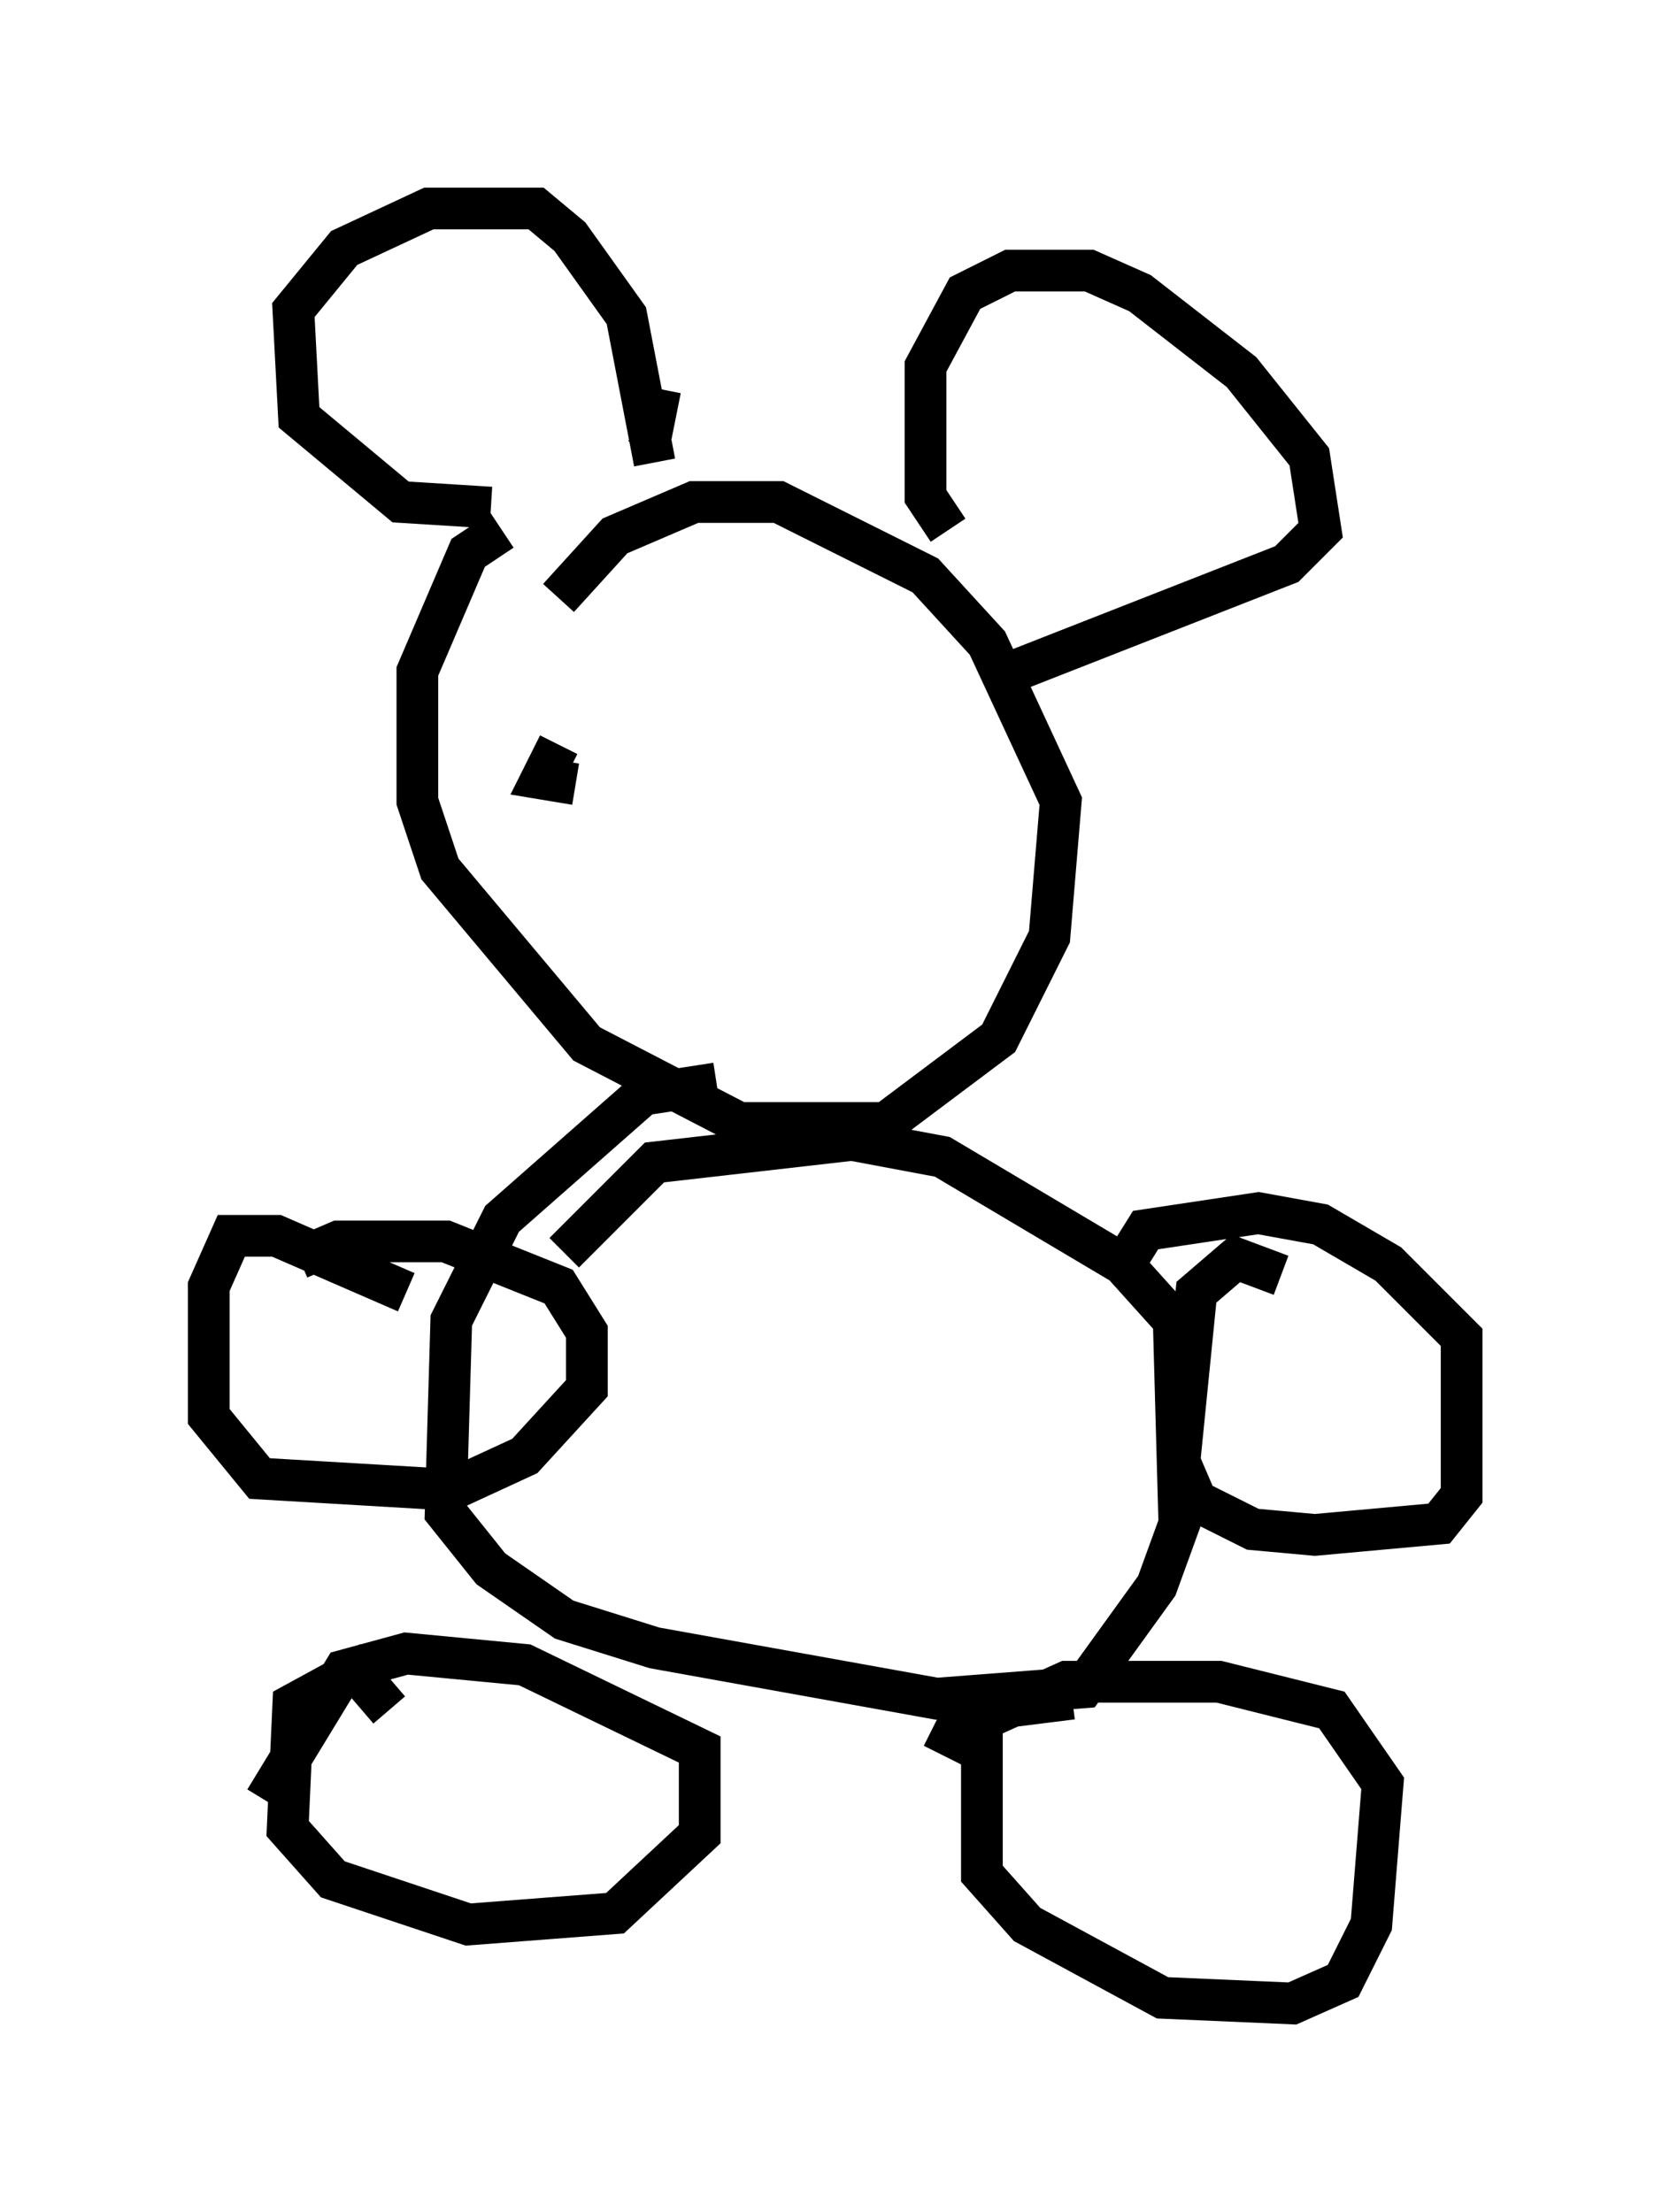 <?xml version="1.0" encoding="utf-8" ?>
<svg baseProfile="full" height="53.031" version="1.1" width="40.04" xmlns="http://www.w3.org/2000/svg" xmlns:ev="http://www.w3.org/2001/xml-events" xmlns:xlink="http://www.w3.org/1999/xlink"><defs /><rect fill="white" height="53.031" width="40.04" x="0" y="0" /><path d="M18.938, 12.848 m-6.901, -0.135 l-0.812, 0.541 -1.218, 2.842 l0.0, 3.112 0.541, 1.624 l3.518, 4.195 3.654, 1.894 l3.518, 0.0 2.706, -2.03 l1.218, -2.436 0.271, -3.248 l-1.759, -3.789 -1.488, -1.624 l-3.518, -1.759 -2.03, 0.0 l-1.894, 0.812 -1.353, 1.488 m3.789, 11.637 l-1.759, 0.271 -3.383, 2.977 l-1.218, 2.436 -0.135, 4.601 l1.083, 1.353 1.759, 1.218 l2.165, 0.677 6.766, 1.218 l3.518, -0.271 1.759, -2.436 l0.541, -1.488 -0.135, -4.871 l-1.218, -1.353 -4.33, -2.571 l-2.165, -0.406 -4.736, 0.541 l-2.165, 2.165 m-4.195, 10.961 l-0.812, -0.947 -1.488, 0.812 l-0.135, 2.977 1.083, 1.218 l3.248, 1.083 3.518, -0.271 l2.03, -1.894 0.0, -2.03 l-4.195, -2.03 -2.842, -0.271 l-1.488, 0.406 -1.894, 3.112 m19.35, -2.436 l-2.165, 0.271 0.0, 3.924 l1.083, 1.218 3.248, 1.759 l3.112, 0.135 1.218, -0.541 l0.677, -1.353 0.271, -3.383 l-1.218, -1.759 -2.706, -0.677 l-3.654, 0.0 -2.706, 1.218 l-0.271, 0.541 m-12.855, -11.096 l-3.112, -1.353 -1.083, 0.0 l-0.541, 1.218 0.0, 3.112 l1.218, 1.488 4.601, 0.271 l1.759, -0.812 1.488, -1.624 l0.0, -1.353 -0.677, -1.083 l-2.706, -1.083 -2.571, 0.0 l-0.947, 0.406 m23.545, 0.406 l-1.083, -0.406 -0.947, 0.812 l-0.406, 4.059 0.406, 0.947 l1.353, 0.677 1.488, 0.135 l2.977, -0.271 0.541, -0.677 l0.0, -3.789 -1.759, -1.759 l-1.624, -0.947 -1.488, -0.271 l-2.706, 0.406 -0.677, 1.083 m-15.02, -18.403 l-2.165, -0.135 -2.436, -2.03 l-0.135, -2.571 1.218, -1.488 l2.03, -0.947 2.571, 0.0 l0.812, 0.677 1.353, 1.894 l0.677, 3.518 m7.036, 1.624 l-0.541, -0.812 0.0, -3.112 l0.947, -1.759 1.083, -0.541 l1.894, 0.0 1.218, 0.541 l2.436, 1.894 1.624, 2.03 l0.271, 1.759 -0.812, 0.812 l-6.901, 2.706 m-8.119, -6.901 l-0.271, 1.353 m-2.165, 7.172 l-0.406, 0.812 0.812, 0.135 " fill="none" stroke="black" stroke-width="1" /></svg>
